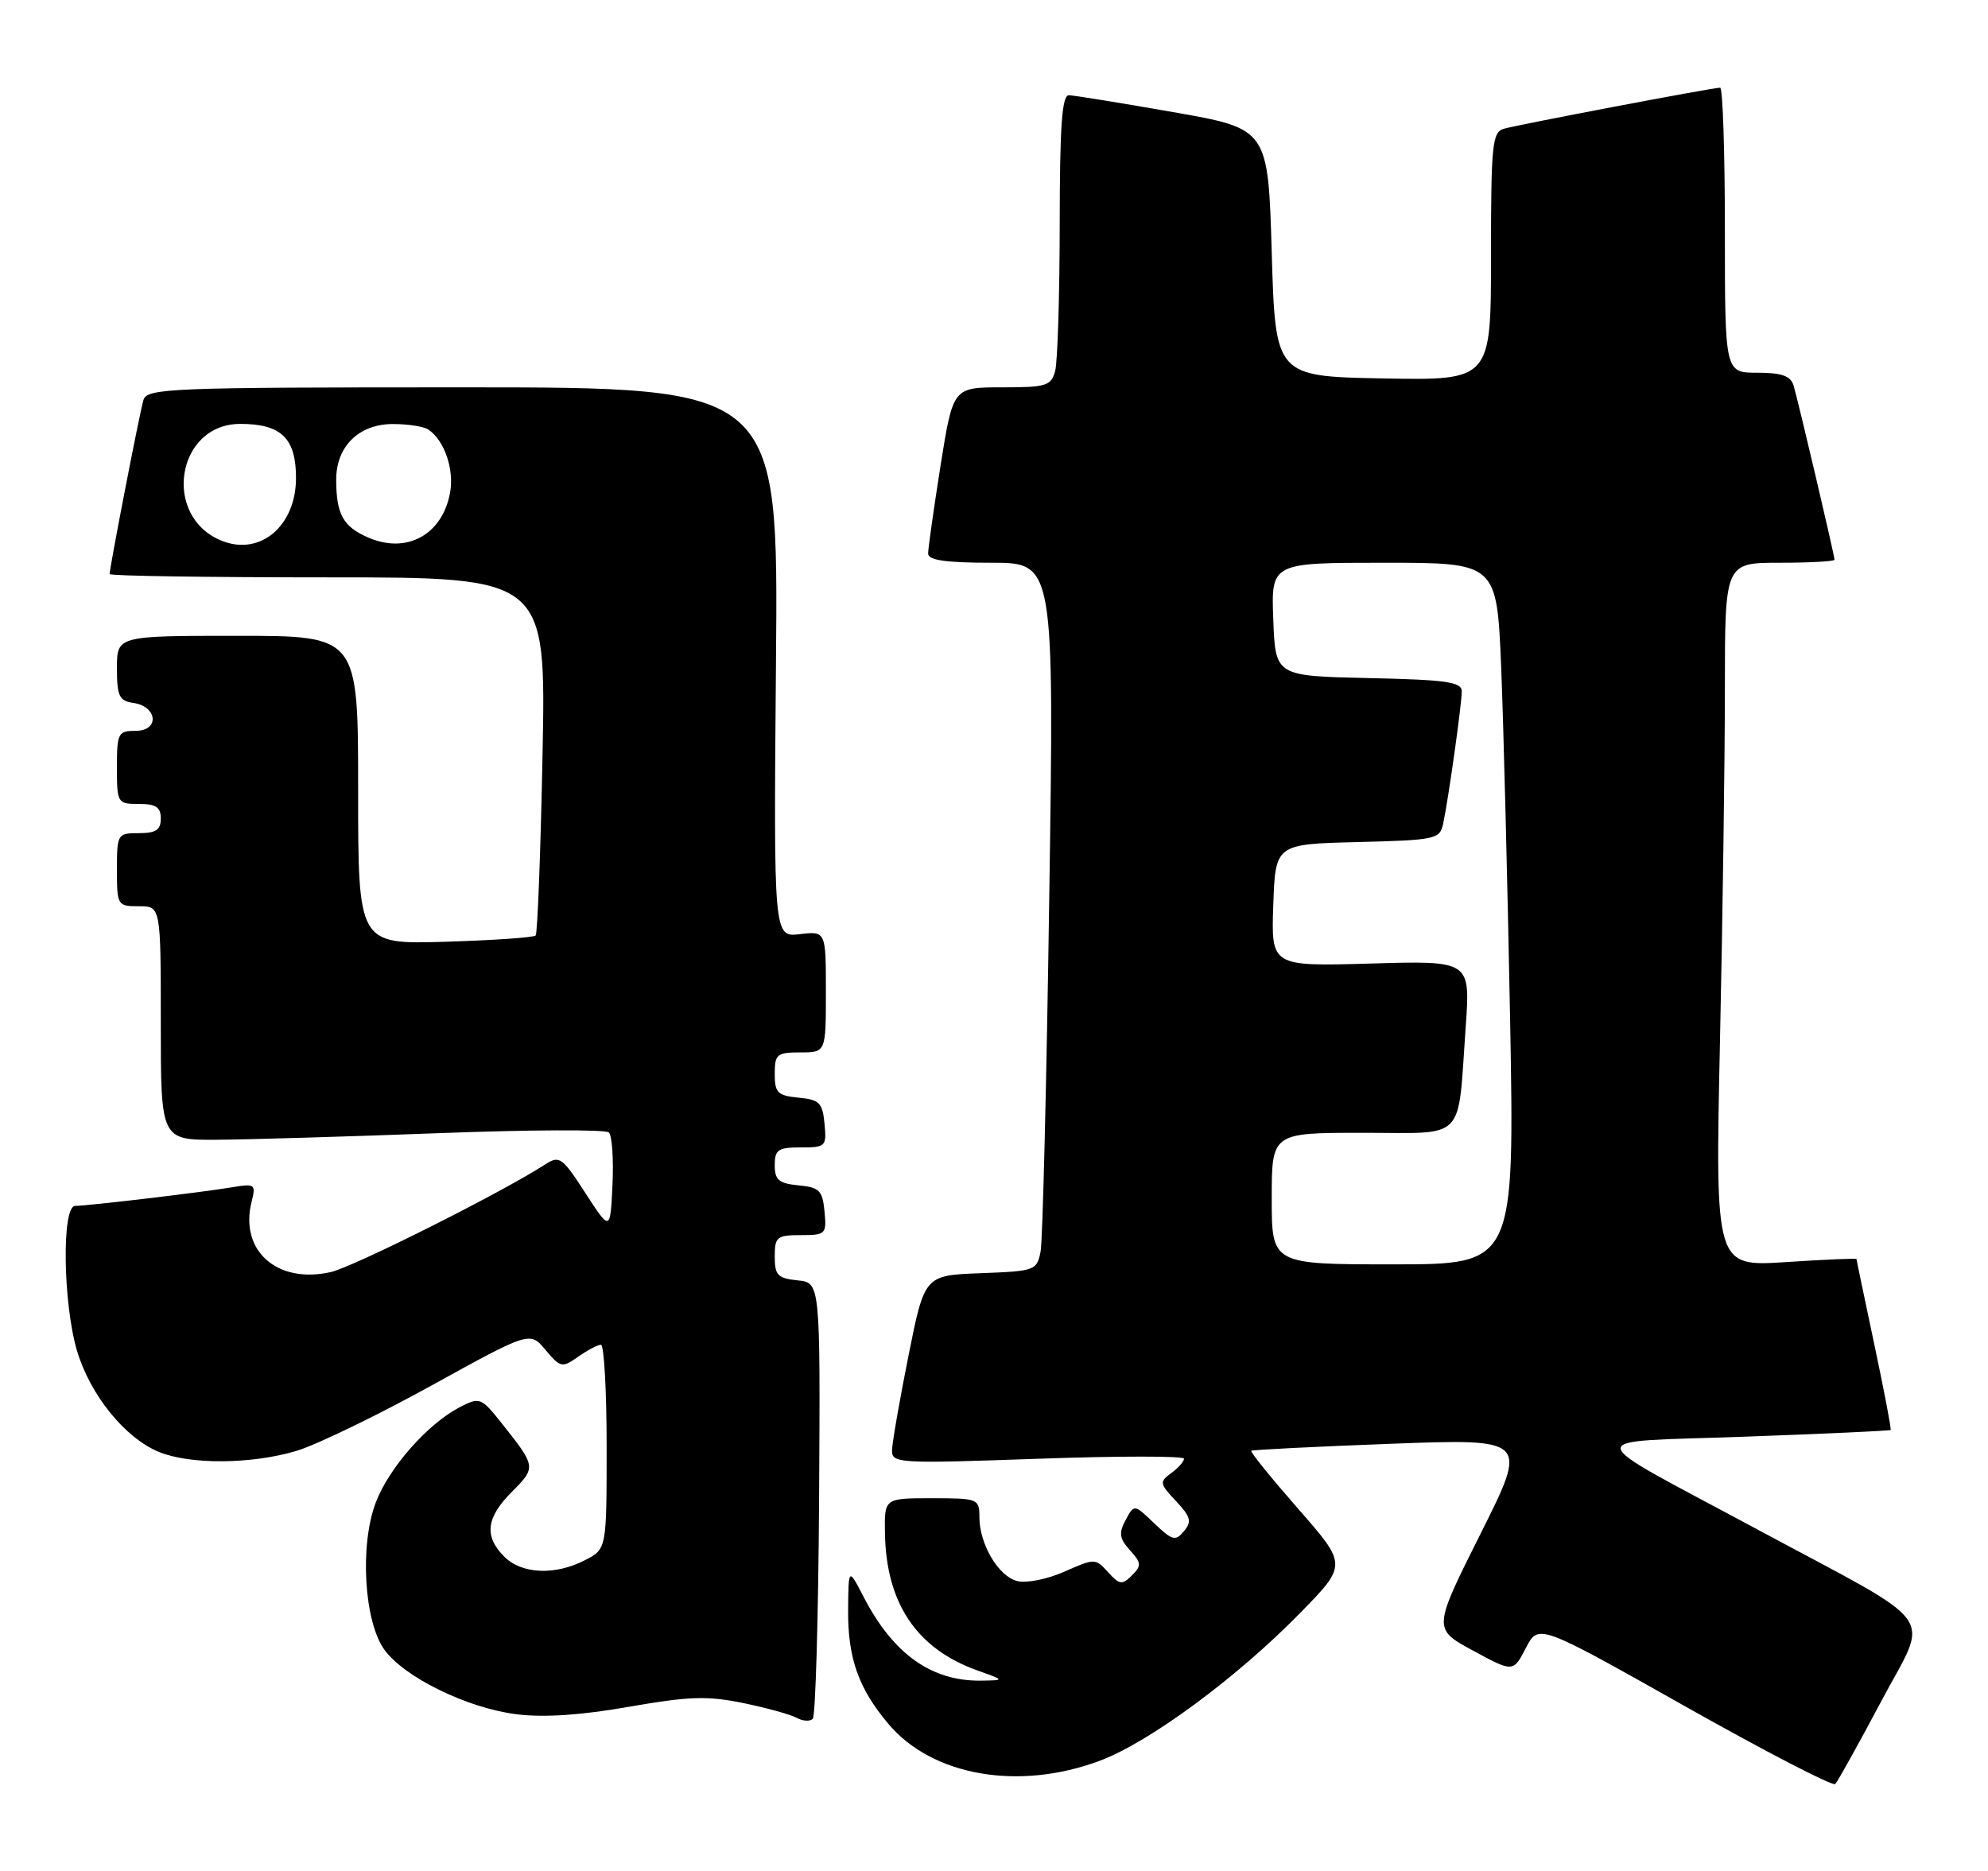 <?xml version="1.0" encoding="UTF-8" standalone="no"?>
<!DOCTYPE svg PUBLIC "-//W3C//DTD SVG 1.1//EN" "http://www.w3.org/Graphics/SVG/1.1/DTD/svg11.dtd" >
<svg xmlns="http://www.w3.org/2000/svg" xmlns:xlink="http://www.w3.org/1999/xlink" version="1.1" viewBox="0 0 272 256">
 <g >
 <path fill="currentColor"
d=" M 257.41 232.75 C 263.98 220.36 265.83 222.92 240.50 209.30 C 215.68 195.95 215.89 197.41 238.70 196.58 C 249.57 196.19 258.56 195.77 258.68 195.66 C 258.79 195.54 257.79 190.29 256.45 183.98 C 255.11 177.66 254.01 172.40 254.01 172.28 C 254.00 172.15 249.65 172.34 244.34 172.69 C 234.67 173.32 234.67 173.32 235.33 142.41 C 235.70 125.41 236.00 103.74 236.00 94.25 C 236.00 77.00 236.00 77.00 243.50 77.00 C 247.62 77.00 251.00 76.81 251.00 76.59 C 251.00 75.99 246.02 54.82 245.40 52.75 C 244.99 51.43 243.79 51.00 240.43 51.00 C 236.00 51.00 236.00 51.00 236.00 31.50 C 236.00 20.77 235.71 12.00 235.35 12.00 C 234.30 12.00 207.68 17.06 205.75 17.62 C 204.17 18.08 204.00 19.80 204.00 35.09 C 204.00 52.05 204.00 52.05 189.25 51.78 C 174.50 51.50 174.50 51.50 174.00 34.56 C 173.50 17.61 173.50 17.61 160.50 15.34 C 153.35 14.08 146.94 13.05 146.25 13.03 C 145.30 13.01 145.00 17.21 144.99 30.75 C 144.98 40.51 144.70 49.51 144.37 50.75 C 143.82 52.80 143.17 53.00 137.08 53.00 C 130.39 53.00 130.39 53.00 128.68 63.75 C 127.75 69.66 126.98 75.06 126.99 75.75 C 127.00 76.65 129.40 77.00 135.62 77.00 C 144.24 77.00 144.24 77.00 143.56 122.75 C 143.20 147.91 142.66 169.72 142.38 171.21 C 141.87 173.84 141.64 173.93 134.18 174.21 C 126.50 174.50 126.50 174.50 124.30 185.50 C 123.09 191.55 122.08 197.36 122.05 198.40 C 122.00 200.23 122.76 200.28 142.00 199.60 C 153.00 199.21 162.00 199.21 162.00 199.59 C 162.00 199.97 161.21 200.86 160.25 201.56 C 158.61 202.76 158.65 203.00 160.90 205.39 C 162.92 207.54 163.09 208.19 161.99 209.51 C 160.83 210.91 160.39 210.79 157.93 208.44 C 155.18 205.80 155.18 205.80 154.01 207.98 C 153.05 209.77 153.16 210.52 154.60 212.11 C 156.17 213.85 156.20 214.23 154.87 215.56 C 153.53 216.90 153.17 216.85 151.61 215.12 C 149.88 213.21 149.78 213.21 145.63 215.05 C 143.27 216.09 140.41 216.66 139.16 216.33 C 136.58 215.66 134.00 211.27 134.00 207.55 C 134.00 205.08 133.80 205.00 127.50 205.00 C 121.00 205.00 121.00 205.00 121.08 209.75 C 121.23 219.37 125.42 225.60 133.74 228.57 C 137.50 229.91 137.50 229.91 134.22 229.96 C 127.44 230.05 122.20 226.31 118.16 218.50 C 116.09 214.50 116.09 214.50 116.04 220.28 C 115.99 226.88 117.46 231.03 121.56 235.89 C 127.56 243.01 139.40 245.07 150.48 240.92 C 157.26 238.39 169.27 229.52 177.91 220.68 C 184.33 214.11 184.33 214.11 177.61 206.44 C 173.92 202.22 171.03 198.66 171.20 198.51 C 171.36 198.37 179.96 197.94 190.30 197.55 C 209.09 196.85 209.09 196.85 202.57 209.86 C 196.05 222.88 196.05 222.88 201.54 225.85 C 207.04 228.83 207.04 228.83 208.77 225.49 C 210.50 222.16 210.50 222.16 230.50 233.44 C 241.50 239.64 250.77 244.44 251.10 244.11 C 251.43 243.77 254.27 238.66 257.41 232.75 Z  M 112.07 205.00 C 112.24 175.50 112.24 175.50 109.12 175.19 C 106.41 174.91 106.00 174.49 106.00 171.94 C 106.00 169.24 106.29 169.00 109.56 169.00 C 112.98 169.00 113.11 168.87 112.81 165.75 C 112.54 162.89 112.11 162.46 109.25 162.19 C 106.56 161.93 106.00 161.45 106.00 159.44 C 106.00 157.31 106.45 157.00 109.56 157.00 C 112.98 157.00 113.11 156.87 112.81 153.75 C 112.54 150.89 112.11 150.46 109.25 150.19 C 106.39 149.91 106.00 149.52 106.00 146.94 C 106.00 144.25 106.29 144.00 109.50 144.00 C 113.00 144.00 113.00 144.00 113.00 135.70 C 113.00 127.40 113.00 127.40 109.42 127.82 C 105.85 128.24 105.85 128.24 106.17 90.62 C 106.50 53.00 106.50 53.00 63.32 53.00 C 23.06 53.00 20.10 53.12 19.62 54.75 C 19.11 56.45 15.00 77.65 15.00 78.55 C 15.00 78.80 28.43 79.00 44.85 79.00 C 74.71 79.00 74.71 79.00 74.23 103.25 C 73.97 116.59 73.54 127.72 73.29 128.00 C 73.04 128.28 67.47 128.66 60.92 128.86 C 49.00 129.21 49.00 129.21 49.00 108.11 C 49.00 87.00 49.00 87.00 32.50 87.00 C 16.00 87.00 16.00 87.00 16.00 91.43 C 16.00 95.26 16.31 95.90 18.24 96.18 C 21.56 96.65 21.86 100.00 18.57 100.00 C 16.15 100.00 16.00 100.30 16.00 105.00 C 16.00 109.89 16.07 110.00 19.00 110.00 C 21.33 110.00 22.00 110.44 22.00 112.00 C 22.00 113.56 21.33 114.00 19.00 114.00 C 16.07 114.00 16.00 114.11 16.00 119.00 C 16.00 123.89 16.07 124.00 19.00 124.00 C 22.00 124.00 22.00 124.00 22.00 140.00 C 22.00 156.00 22.00 156.00 29.75 155.95 C 34.01 155.92 47.62 155.52 60.00 155.05 C 72.38 154.58 82.86 154.53 83.30 154.95 C 83.74 155.36 83.97 158.58 83.80 162.10 C 83.50 168.50 83.50 168.50 80.09 163.24 C 76.92 158.33 76.54 158.07 74.59 159.33 C 68.62 163.19 48.38 173.35 45.24 174.06 C 37.91 175.71 32.75 171.13 34.42 164.45 C 35.03 162.03 34.89 161.93 31.78 162.45 C 27.67 163.14 11.99 165.00 10.28 165.00 C 8.43 165.00 8.61 178.33 10.54 184.83 C 12.33 190.85 17.06 196.71 21.70 198.65 C 25.95 200.42 34.41 200.37 40.57 198.52 C 43.28 197.71 51.58 193.69 59.00 189.60 C 72.50 182.15 72.50 182.15 74.64 184.71 C 76.68 187.14 76.90 187.19 79.12 185.63 C 80.40 184.73 81.79 184.00 82.22 184.00 C 82.65 184.00 83.00 190.29 83.00 197.97 C 83.00 211.95 83.00 211.95 80.05 213.47 C 75.96 215.59 71.39 215.39 69.00 213.00 C 66.20 210.20 66.50 207.65 70.07 204.09 C 73.37 200.78 73.35 200.67 68.68 194.79 C 65.82 191.19 65.65 191.13 62.91 192.54 C 58.52 194.82 53.24 200.80 51.42 205.57 C 49.19 211.40 49.81 221.90 52.60 225.74 C 55.35 229.52 63.95 233.72 70.67 234.56 C 74.40 235.03 79.50 234.69 86.04 233.54 C 94.25 232.10 96.77 232.02 101.66 233.02 C 104.87 233.68 108.17 234.59 109.00 235.05 C 109.83 235.50 110.81 235.57 111.20 235.19 C 111.58 234.81 111.97 221.22 112.07 205.00 Z  M 174.00 164.00 C 174.00 155.00 174.00 155.00 186.42 155.00 C 200.79 155.00 199.40 156.43 200.54 140.47 C 201.18 131.44 201.18 131.44 187.55 131.84 C 173.92 132.23 173.92 132.23 174.21 123.87 C 174.50 115.50 174.50 115.50 185.74 115.22 C 196.43 114.95 197.00 114.83 197.45 112.72 C 198.17 109.38 200.00 96.33 200.00 94.59 C 200.00 93.31 197.90 93.01 187.25 92.78 C 174.50 92.50 174.50 92.50 174.21 84.75 C 173.92 77.00 173.92 77.00 189.35 77.00 C 204.79 77.00 204.79 77.00 205.39 91.25 C 205.71 99.09 206.26 120.69 206.61 139.25 C 207.23 173.00 207.23 173.00 190.62 173.00 C 174.00 173.00 174.00 173.00 174.00 164.00 Z  M 30.36 74.00 C 22.11 70.71 24.12 58.00 32.88 58.00 C 38.48 58.00 40.50 59.96 40.50 65.39 C 40.50 71.96 35.62 76.10 30.36 74.00 Z  M 50.40 73.56 C 46.94 72.07 46.00 70.36 46.00 65.61 C 46.00 61.06 49.14 58.00 53.79 58.02 C 55.83 58.02 58.00 58.36 58.60 58.77 C 60.81 60.24 62.18 64.25 61.57 67.47 C 60.50 73.18 55.64 75.83 50.40 73.56 Z "/>
</g>
</svg>